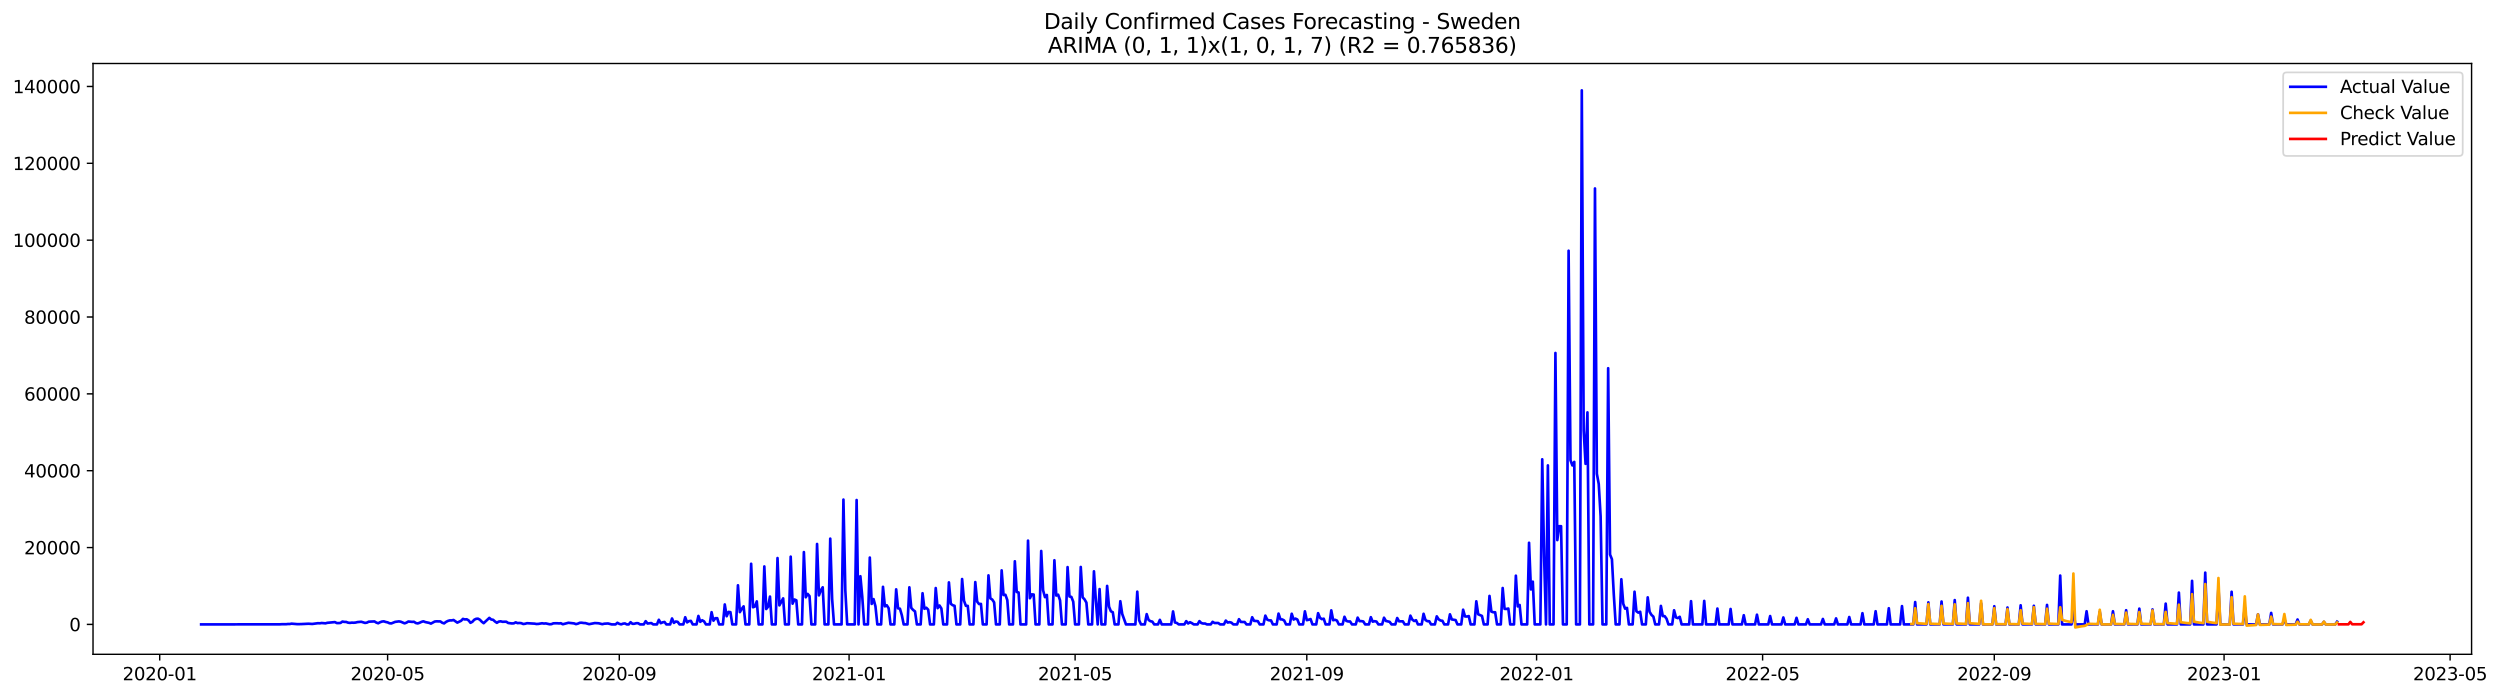 <?xml version="1.0" encoding="utf-8" standalone="no"?>
<!DOCTYPE svg PUBLIC "-//W3C//DTD SVG 1.1//EN"
  "http://www.w3.org/Graphics/SVG/1.1/DTD/svg11.dtd">
<svg xmlns:xlink="http://www.w3.org/1999/xlink" width="1407.577pt" height="392.274pt" viewBox="0 0 1407.577 392.274" xmlns="http://www.w3.org/2000/svg" version="1.1">
 <defs>
  <style type="text/css">*{stroke-linejoin: round; stroke-linecap: butt}</style>
 </defs>
 <g id="figure_1">
  <g id="patch_1">
   <path d="M 0 392.274 
L 1407.577 392.274 
L 1407.577 0 
L 0 0 
z
" style="fill: #ffffff"/>
  </g>
  <g id="axes_1">
   <g id="patch_2">
    <path d="M 52.375 368.396 
L 1391.575 368.396 
L 1391.575 35.755 
L 52.375 35.755 
z
" style="fill: #ffffff"/>
   </g>
   <g id="matplotlib.axis_1">
    <g id="xtick_1">
     <g id="line2d_1">
      <defs>
       <path id="mbbbc7585ef" d="M 0 0 
L 0 3.5 
" style="stroke: #000000; stroke-width: 0.8"/>
      </defs>
      <g>
       <use xlink:href="#mbbbc7585ef" x="89.917" y="368.396" style="stroke: #000000; stroke-width: 0.8"/>
      </g>
     </g>
     <g id="text_1">
      <!-- 2020-01 -->
      <g transform="translate(69.025 382.994)scale(0.1 -0.1)">
       <defs>
        <path id="DejaVuSans-32" d="M 1228 531 
L 3431 531 
L 3431 0 
L 469 0 
L 469 531 
Q 828 903 1448 1529 
Q 2069 2156 2228 2338 
Q 2531 2678 2651 2914 
Q 2772 3150 2772 3378 
Q 2772 3750 2511 3984 
Q 2250 4219 1831 4219 
Q 1534 4219 1204 4116 
Q 875 4013 500 3803 
L 500 4441 
Q 881 4594 1212 4672 
Q 1544 4750 1819 4750 
Q 2544 4750 2975 4387 
Q 3406 4025 3406 3419 
Q 3406 3131 3298 2873 
Q 3191 2616 2906 2266 
Q 2828 2175 2409 1742 
Q 1991 1309 1228 531 
z
" transform="scale(0.016)"/>
        <path id="DejaVuSans-30" d="M 2034 4250 
Q 1547 4250 1301 3770 
Q 1056 3291 1056 2328 
Q 1056 1369 1301 889 
Q 1547 409 2034 409 
Q 2525 409 2770 889 
Q 3016 1369 3016 2328 
Q 3016 3291 2770 3770 
Q 2525 4250 2034 4250 
z
M 2034 4750 
Q 2819 4750 3233 4129 
Q 3647 3509 3647 2328 
Q 3647 1150 3233 529 
Q 2819 -91 2034 -91 
Q 1250 -91 836 529 
Q 422 1150 422 2328 
Q 422 3509 836 4129 
Q 1250 4750 2034 4750 
z
" transform="scale(0.016)"/>
        <path id="DejaVuSans-2d" d="M 313 2009 
L 1997 2009 
L 1997 1497 
L 313 1497 
L 313 2009 
z
" transform="scale(0.016)"/>
        <path id="DejaVuSans-31" d="M 794 531 
L 1825 531 
L 1825 4091 
L 703 3866 
L 703 4441 
L 1819 4666 
L 2450 4666 
L 2450 531 
L 3481 531 
L 3481 0 
L 794 0 
L 794 531 
z
" transform="scale(0.016)"/>
       </defs>
       <use xlink:href="#DejaVuSans-32"/>
       <use xlink:href="#DejaVuSans-30" x="63.623"/>
       <use xlink:href="#DejaVuSans-32" x="127.246"/>
       <use xlink:href="#DejaVuSans-30" x="190.869"/>
       <use xlink:href="#DejaVuSans-2d" x="254.492"/>
       <use xlink:href="#DejaVuSans-30" x="290.576"/>
       <use xlink:href="#DejaVuSans-31" x="354.199"/>
      </g>
     </g>
    </g>
    <g id="xtick_2">
     <g id="line2d_2">
      <g>
       <use xlink:href="#mbbbc7585ef" x="218.237" y="368.396" style="stroke: #000000; stroke-width: 0.8"/>
      </g>
     </g>
     <g id="text_2">
      <!-- 2020-05 -->
      <g transform="translate(197.346 382.994)scale(0.1 -0.1)">
       <defs>
        <path id="DejaVuSans-35" d="M 691 4666 
L 3169 4666 
L 3169 4134 
L 1269 4134 
L 1269 2991 
Q 1406 3038 1543 3061 
Q 1681 3084 1819 3084 
Q 2600 3084 3056 2656 
Q 3513 2228 3513 1497 
Q 3513 744 3044 326 
Q 2575 -91 1722 -91 
Q 1428 -91 1123 -41 
Q 819 9 494 109 
L 494 744 
Q 775 591 1075 516 
Q 1375 441 1709 441 
Q 2250 441 2565 725 
Q 2881 1009 2881 1497 
Q 2881 1984 2565 2268 
Q 2250 2553 1709 2553 
Q 1456 2553 1204 2497 
Q 953 2441 691 2322 
L 691 4666 
z
" transform="scale(0.016)"/>
       </defs>
       <use xlink:href="#DejaVuSans-32"/>
       <use xlink:href="#DejaVuSans-30" x="63.623"/>
       <use xlink:href="#DejaVuSans-32" x="127.246"/>
       <use xlink:href="#DejaVuSans-30" x="190.869"/>
       <use xlink:href="#DejaVuSans-2d" x="254.492"/>
       <use xlink:href="#DejaVuSans-30" x="290.576"/>
       <use xlink:href="#DejaVuSans-35" x="354.199"/>
      </g>
     </g>
    </g>
    <g id="xtick_3">
     <g id="line2d_3">
      <g>
       <use xlink:href="#mbbbc7585ef" x="348.679" y="368.396" style="stroke: #000000; stroke-width: 0.8"/>
      </g>
     </g>
     <g id="text_3">
      <!-- 2020-09 -->
      <g transform="translate(327.787 382.994)scale(0.1 -0.1)">
       <defs>
        <path id="DejaVuSans-39" d="M 703 97 
L 703 672 
Q 941 559 1184 500 
Q 1428 441 1663 441 
Q 2288 441 2617 861 
Q 2947 1281 2994 2138 
Q 2813 1869 2534 1725 
Q 2256 1581 1919 1581 
Q 1219 1581 811 2004 
Q 403 2428 403 3163 
Q 403 3881 828 4315 
Q 1253 4750 1959 4750 
Q 2769 4750 3195 4129 
Q 3622 3509 3622 2328 
Q 3622 1225 3098 567 
Q 2575 -91 1691 -91 
Q 1453 -91 1209 -44 
Q 966 3 703 97 
z
M 1959 2075 
Q 2384 2075 2632 2365 
Q 2881 2656 2881 3163 
Q 2881 3666 2632 3958 
Q 2384 4250 1959 4250 
Q 1534 4250 1286 3958 
Q 1038 3666 1038 3163 
Q 1038 2656 1286 2365 
Q 1534 2075 1959 2075 
z
" transform="scale(0.016)"/>
       </defs>
       <use xlink:href="#DejaVuSans-32"/>
       <use xlink:href="#DejaVuSans-30" x="63.623"/>
       <use xlink:href="#DejaVuSans-32" x="127.246"/>
       <use xlink:href="#DejaVuSans-30" x="190.869"/>
       <use xlink:href="#DejaVuSans-2d" x="254.492"/>
       <use xlink:href="#DejaVuSans-30" x="290.576"/>
       <use xlink:href="#DejaVuSans-39" x="354.199"/>
      </g>
     </g>
    </g>
    <g id="xtick_4">
     <g id="line2d_4">
      <g>
       <use xlink:href="#mbbbc7585ef" x="478.06" y="368.396" style="stroke: #000000; stroke-width: 0.8"/>
      </g>
     </g>
     <g id="text_4">
      <!-- 2021-01 -->
      <g transform="translate(457.168 382.994)scale(0.1 -0.1)">
       <use xlink:href="#DejaVuSans-32"/>
       <use xlink:href="#DejaVuSans-30" x="63.623"/>
       <use xlink:href="#DejaVuSans-32" x="127.246"/>
       <use xlink:href="#DejaVuSans-31" x="190.869"/>
       <use xlink:href="#DejaVuSans-2d" x="254.492"/>
       <use xlink:href="#DejaVuSans-30" x="290.576"/>
       <use xlink:href="#DejaVuSans-31" x="354.199"/>
      </g>
     </g>
    </g>
    <g id="xtick_5">
     <g id="line2d_5">
      <g>
       <use xlink:href="#mbbbc7585ef" x="605.32" y="368.396" style="stroke: #000000; stroke-width: 0.8"/>
      </g>
     </g>
     <g id="text_5">
      <!-- 2021-05 -->
      <g transform="translate(584.429 382.994)scale(0.1 -0.1)">
       <use xlink:href="#DejaVuSans-32"/>
       <use xlink:href="#DejaVuSans-30" x="63.623"/>
       <use xlink:href="#DejaVuSans-32" x="127.246"/>
       <use xlink:href="#DejaVuSans-31" x="190.869"/>
       <use xlink:href="#DejaVuSans-2d" x="254.492"/>
       <use xlink:href="#DejaVuSans-30" x="290.576"/>
       <use xlink:href="#DejaVuSans-35" x="354.199"/>
      </g>
     </g>
    </g>
    <g id="xtick_6">
     <g id="line2d_6">
      <g>
       <use xlink:href="#mbbbc7585ef" x="735.762" y="368.396" style="stroke: #000000; stroke-width: 0.8"/>
      </g>
     </g>
     <g id="text_6">
      <!-- 2021-09 -->
      <g transform="translate(714.87 382.994)scale(0.1 -0.1)">
       <use xlink:href="#DejaVuSans-32"/>
       <use xlink:href="#DejaVuSans-30" x="63.623"/>
       <use xlink:href="#DejaVuSans-32" x="127.246"/>
       <use xlink:href="#DejaVuSans-31" x="190.869"/>
       <use xlink:href="#DejaVuSans-2d" x="254.492"/>
       <use xlink:href="#DejaVuSans-30" x="290.576"/>
       <use xlink:href="#DejaVuSans-39" x="354.199"/>
      </g>
     </g>
    </g>
    <g id="xtick_7">
     <g id="line2d_7">
      <g>
       <use xlink:href="#mbbbc7585ef" x="865.143" y="368.396" style="stroke: #000000; stroke-width: 0.8"/>
      </g>
     </g>
     <g id="text_7">
      <!-- 2022-01 -->
      <g transform="translate(844.251 382.994)scale(0.1 -0.1)">
       <use xlink:href="#DejaVuSans-32"/>
       <use xlink:href="#DejaVuSans-30" x="63.623"/>
       <use xlink:href="#DejaVuSans-32" x="127.246"/>
       <use xlink:href="#DejaVuSans-32" x="190.869"/>
       <use xlink:href="#DejaVuSans-2d" x="254.492"/>
       <use xlink:href="#DejaVuSans-30" x="290.576"/>
       <use xlink:href="#DejaVuSans-31" x="354.199"/>
      </g>
     </g>
    </g>
    <g id="xtick_8">
     <g id="line2d_8">
      <g>
       <use xlink:href="#mbbbc7585ef" x="992.403" y="368.396" style="stroke: #000000; stroke-width: 0.8"/>
      </g>
     </g>
     <g id="text_8">
      <!-- 2022-05 -->
      <g transform="translate(971.511 382.994)scale(0.1 -0.1)">
       <use xlink:href="#DejaVuSans-32"/>
       <use xlink:href="#DejaVuSans-30" x="63.623"/>
       <use xlink:href="#DejaVuSans-32" x="127.246"/>
       <use xlink:href="#DejaVuSans-32" x="190.869"/>
       <use xlink:href="#DejaVuSans-2d" x="254.492"/>
       <use xlink:href="#DejaVuSans-30" x="290.576"/>
       <use xlink:href="#DejaVuSans-35" x="354.199"/>
      </g>
     </g>
    </g>
    <g id="xtick_9">
     <g id="line2d_9">
      <g>
       <use xlink:href="#mbbbc7585ef" x="1122.844" y="368.396" style="stroke: #000000; stroke-width: 0.8"/>
      </g>
     </g>
     <g id="text_9">
      <!-- 2022-09 -->
      <g transform="translate(1101.953 382.994)scale(0.1 -0.1)">
       <use xlink:href="#DejaVuSans-32"/>
       <use xlink:href="#DejaVuSans-30" x="63.623"/>
       <use xlink:href="#DejaVuSans-32" x="127.246"/>
       <use xlink:href="#DejaVuSans-32" x="190.869"/>
       <use xlink:href="#DejaVuSans-2d" x="254.492"/>
       <use xlink:href="#DejaVuSans-30" x="290.576"/>
       <use xlink:href="#DejaVuSans-39" x="354.199"/>
      </g>
     </g>
    </g>
    <g id="xtick_10">
     <g id="line2d_10">
      <g>
       <use xlink:href="#mbbbc7585ef" x="1252.225" y="368.396" style="stroke: #000000; stroke-width: 0.8"/>
      </g>
     </g>
     <g id="text_10">
      <!-- 2023-01 -->
      <g transform="translate(1231.334 382.994)scale(0.1 -0.1)">
       <defs>
        <path id="DejaVuSans-33" d="M 2597 2516 
Q 3050 2419 3304 2112 
Q 3559 1806 3559 1356 
Q 3559 666 3084 287 
Q 2609 -91 1734 -91 
Q 1441 -91 1130 -33 
Q 819 25 488 141 
L 488 750 
Q 750 597 1062 519 
Q 1375 441 1716 441 
Q 2309 441 2620 675 
Q 2931 909 2931 1356 
Q 2931 1769 2642 2001 
Q 2353 2234 1838 2234 
L 1294 2234 
L 1294 2753 
L 1863 2753 
Q 2328 2753 2575 2939 
Q 2822 3125 2822 3475 
Q 2822 3834 2567 4026 
Q 2313 4219 1838 4219 
Q 1578 4219 1281 4162 
Q 984 4106 628 3988 
L 628 4550 
Q 988 4650 1302 4700 
Q 1616 4750 1894 4750 
Q 2613 4750 3031 4423 
Q 3450 4097 3450 3541 
Q 3450 3153 3228 2886 
Q 3006 2619 2597 2516 
z
" transform="scale(0.016)"/>
       </defs>
       <use xlink:href="#DejaVuSans-32"/>
       <use xlink:href="#DejaVuSans-30" x="63.623"/>
       <use xlink:href="#DejaVuSans-32" x="127.246"/>
       <use xlink:href="#DejaVuSans-33" x="190.869"/>
       <use xlink:href="#DejaVuSans-2d" x="254.492"/>
       <use xlink:href="#DejaVuSans-30" x="290.576"/>
       <use xlink:href="#DejaVuSans-31" x="354.199"/>
      </g>
     </g>
    </g>
    <g id="xtick_11">
     <g id="line2d_11">
      <g>
       <use xlink:href="#mbbbc7585ef" x="1379.485" y="368.396" style="stroke: #000000; stroke-width: 0.8"/>
      </g>
     </g>
     <g id="text_11">
      <!-- 2023-05 -->
      <g transform="translate(1358.594 382.994)scale(0.1 -0.1)">
       <use xlink:href="#DejaVuSans-32"/>
       <use xlink:href="#DejaVuSans-30" x="63.623"/>
       <use xlink:href="#DejaVuSans-32" x="127.246"/>
       <use xlink:href="#DejaVuSans-33" x="190.869"/>
       <use xlink:href="#DejaVuSans-2d" x="254.492"/>
       <use xlink:href="#DejaVuSans-30" x="290.576"/>
       <use xlink:href="#DejaVuSans-35" x="354.199"/>
      </g>
     </g>
    </g>
   </g>
   <g id="matplotlib.axis_2">
    <g id="ytick_1">
     <g id="line2d_12">
      <defs>
       <path id="m4555438642" d="M 0 0 
L -3.5 0 
" style="stroke: #000000; stroke-width: 0.8"/>
      </defs>
      <g>
       <use xlink:href="#m4555438642" x="52.375" y="351.562" style="stroke: #000000; stroke-width: 0.8"/>
      </g>
     </g>
     <g id="text_12">
      <!-- 0 -->
      <g transform="translate(39.013 355.361)scale(0.1 -0.1)">
       <use xlink:href="#DejaVuSans-30"/>
      </g>
     </g>
    </g>
    <g id="ytick_2">
     <g id="line2d_13">
      <g>
       <use xlink:href="#m4555438642" x="52.375" y="308.293" style="stroke: #000000; stroke-width: 0.8"/>
      </g>
     </g>
     <g id="text_13">
      <!-- 20000 -->
      <g transform="translate(13.562 312.092)scale(0.1 -0.1)">
       <use xlink:href="#DejaVuSans-32"/>
       <use xlink:href="#DejaVuSans-30" x="63.623"/>
       <use xlink:href="#DejaVuSans-30" x="127.246"/>
       <use xlink:href="#DejaVuSans-30" x="190.869"/>
       <use xlink:href="#DejaVuSans-30" x="254.492"/>
      </g>
     </g>
    </g>
    <g id="ytick_3">
     <g id="line2d_14">
      <g>
       <use xlink:href="#m4555438642" x="52.375" y="265.024" style="stroke: #000000; stroke-width: 0.8"/>
      </g>
     </g>
     <g id="text_14">
      <!-- 40000 -->
      <g transform="translate(13.562 268.823)scale(0.1 -0.1)">
       <defs>
        <path id="DejaVuSans-34" d="M 2419 4116 
L 825 1625 
L 2419 1625 
L 2419 4116 
z
M 2253 4666 
L 3047 4666 
L 3047 1625 
L 3713 1625 
L 3713 1100 
L 3047 1100 
L 3047 0 
L 2419 0 
L 2419 1100 
L 313 1100 
L 313 1709 
L 2253 4666 
z
" transform="scale(0.016)"/>
       </defs>
       <use xlink:href="#DejaVuSans-34"/>
       <use xlink:href="#DejaVuSans-30" x="63.623"/>
       <use xlink:href="#DejaVuSans-30" x="127.246"/>
       <use xlink:href="#DejaVuSans-30" x="190.869"/>
       <use xlink:href="#DejaVuSans-30" x="254.492"/>
      </g>
     </g>
    </g>
    <g id="ytick_4">
     <g id="line2d_15">
      <g>
       <use xlink:href="#m4555438642" x="52.375" y="221.755" style="stroke: #000000; stroke-width: 0.8"/>
      </g>
     </g>
     <g id="text_15">
      <!-- 60000 -->
      <g transform="translate(13.562 225.554)scale(0.1 -0.1)">
       <defs>
        <path id="DejaVuSans-36" d="M 2113 2584 
Q 1688 2584 1439 2293 
Q 1191 2003 1191 1497 
Q 1191 994 1439 701 
Q 1688 409 2113 409 
Q 2538 409 2786 701 
Q 3034 994 3034 1497 
Q 3034 2003 2786 2293 
Q 2538 2584 2113 2584 
z
M 3366 4563 
L 3366 3988 
Q 3128 4100 2886 4159 
Q 2644 4219 2406 4219 
Q 1781 4219 1451 3797 
Q 1122 3375 1075 2522 
Q 1259 2794 1537 2939 
Q 1816 3084 2150 3084 
Q 2853 3084 3261 2657 
Q 3669 2231 3669 1497 
Q 3669 778 3244 343 
Q 2819 -91 2113 -91 
Q 1303 -91 875 529 
Q 447 1150 447 2328 
Q 447 3434 972 4092 
Q 1497 4750 2381 4750 
Q 2619 4750 2861 4703 
Q 3103 4656 3366 4563 
z
" transform="scale(0.016)"/>
       </defs>
       <use xlink:href="#DejaVuSans-36"/>
       <use xlink:href="#DejaVuSans-30" x="63.623"/>
       <use xlink:href="#DejaVuSans-30" x="127.246"/>
       <use xlink:href="#DejaVuSans-30" x="190.869"/>
       <use xlink:href="#DejaVuSans-30" x="254.492"/>
      </g>
     </g>
    </g>
    <g id="ytick_5">
     <g id="line2d_16">
      <g>
       <use xlink:href="#m4555438642" x="52.375" y="178.486" style="stroke: #000000; stroke-width: 0.8"/>
      </g>
     </g>
     <g id="text_16">
      <!-- 80000 -->
      <g transform="translate(13.562 182.285)scale(0.1 -0.1)">
       <defs>
        <path id="DejaVuSans-38" d="M 2034 2216 
Q 1584 2216 1326 1975 
Q 1069 1734 1069 1313 
Q 1069 891 1326 650 
Q 1584 409 2034 409 
Q 2484 409 2743 651 
Q 3003 894 3003 1313 
Q 3003 1734 2745 1975 
Q 2488 2216 2034 2216 
z
M 1403 2484 
Q 997 2584 770 2862 
Q 544 3141 544 3541 
Q 544 4100 942 4425 
Q 1341 4750 2034 4750 
Q 2731 4750 3128 4425 
Q 3525 4100 3525 3541 
Q 3525 3141 3298 2862 
Q 3072 2584 2669 2484 
Q 3125 2378 3379 2068 
Q 3634 1759 3634 1313 
Q 3634 634 3220 271 
Q 2806 -91 2034 -91 
Q 1263 -91 848 271 
Q 434 634 434 1313 
Q 434 1759 690 2068 
Q 947 2378 1403 2484 
z
M 1172 3481 
Q 1172 3119 1398 2916 
Q 1625 2713 2034 2713 
Q 2441 2713 2670 2916 
Q 2900 3119 2900 3481 
Q 2900 3844 2670 4047 
Q 2441 4250 2034 4250 
Q 1625 4250 1398 4047 
Q 1172 3844 1172 3481 
z
" transform="scale(0.016)"/>
       </defs>
       <use xlink:href="#DejaVuSans-38"/>
       <use xlink:href="#DejaVuSans-30" x="63.623"/>
       <use xlink:href="#DejaVuSans-30" x="127.246"/>
       <use xlink:href="#DejaVuSans-30" x="190.869"/>
       <use xlink:href="#DejaVuSans-30" x="254.492"/>
      </g>
     </g>
    </g>
    <g id="ytick_6">
     <g id="line2d_17">
      <g>
       <use xlink:href="#m4555438642" x="52.375" y="135.217" style="stroke: #000000; stroke-width: 0.8"/>
      </g>
     </g>
     <g id="text_17">
      <!-- 100000 -->
      <g transform="translate(7.2 139.017)scale(0.1 -0.1)">
       <use xlink:href="#DejaVuSans-31"/>
       <use xlink:href="#DejaVuSans-30" x="63.623"/>
       <use xlink:href="#DejaVuSans-30" x="127.246"/>
       <use xlink:href="#DejaVuSans-30" x="190.869"/>
       <use xlink:href="#DejaVuSans-30" x="254.492"/>
       <use xlink:href="#DejaVuSans-30" x="318.115"/>
      </g>
     </g>
    </g>
    <g id="ytick_7">
     <g id="line2d_18">
      <g>
       <use xlink:href="#m4555438642" x="52.375" y="91.948" style="stroke: #000000; stroke-width: 0.8"/>
      </g>
     </g>
     <g id="text_18">
      <!-- 120000 -->
      <g transform="translate(7.2 95.748)scale(0.1 -0.1)">
       <use xlink:href="#DejaVuSans-31"/>
       <use xlink:href="#DejaVuSans-32" x="63.623"/>
       <use xlink:href="#DejaVuSans-30" x="127.246"/>
       <use xlink:href="#DejaVuSans-30" x="190.869"/>
       <use xlink:href="#DejaVuSans-30" x="254.492"/>
       <use xlink:href="#DejaVuSans-30" x="318.115"/>
      </g>
     </g>
    </g>
    <g id="ytick_8">
     <g id="line2d_19">
      <g>
       <use xlink:href="#m4555438642" x="52.375" y="48.68" style="stroke: #000000; stroke-width: 0.8"/>
      </g>
     </g>
     <g id="text_19">
      <!-- 140000 -->
      <g transform="translate(7.2 52.479)scale(0.1 -0.1)">
       <use xlink:href="#DejaVuSans-31"/>
       <use xlink:href="#DejaVuSans-34" x="63.623"/>
       <use xlink:href="#DejaVuSans-30" x="127.246"/>
       <use xlink:href="#DejaVuSans-30" x="190.869"/>
       <use xlink:href="#DejaVuSans-30" x="254.492"/>
       <use xlink:href="#DejaVuSans-30" x="318.115"/>
      </g>
     </g>
    </g>
   </g>
   <g id="line2d_20">
    <path d="M 113.248 351.562 
L 157.789 351.508 
L 158.849 351.434 
L 160.97 351.462 
L 162.031 351.343 
L 163.091 351.35 
L 164.152 351.138 
L 167.333 351.408 
L 169.454 351.382 
L 173.696 351.172 
L 175.817 351.306 
L 178.999 350.882 
L 180.059 350.943 
L 181.12 350.772 
L 183.241 350.956 
L 184.301 350.662 
L 188.543 350.262 
L 189.604 350.789 
L 190.664 350.826 
L 191.725 350.72 
L 192.785 349.965 
L 193.846 350.145 
L 194.906 350.166 
L 195.967 350.58 
L 197.027 350.707 
L 198.088 350.558 
L 199.148 350.616 
L 200.209 350.525 
L 201.269 350.255 
L 203.39 350.073 
L 205.511 350.722 
L 206.572 350.564 
L 207.632 350.032 
L 210.814 349.876 
L 211.874 350.538 
L 212.935 350.913 
L 213.995 350.344 
L 215.056 349.956 
L 216.116 349.835 
L 217.177 350.188 
L 218.237 350.411 
L 219.298 350.915 
L 220.358 350.997 
L 222.479 350.14 
L 224.6 349.859 
L 225.661 350.047 
L 227.782 350.96 
L 228.842 350.577 
L 229.903 349.93 
L 232.024 350.134 
L 233.084 350.073 
L 234.145 350.787 
L 235.205 351.001 
L 236.266 350.629 
L 237.326 350.119 
L 238.387 349.814 
L 239.447 350.242 
L 241.568 350.69 
L 242.629 351.107 
L 244.75 349.948 
L 245.81 349.831 
L 247.931 349.889 
L 248.992 350.627 
L 250.052 350.988 
L 251.113 350.16 
L 252.173 349.612 
L 253.234 349.299 
L 254.294 349.314 
L 255.355 349.082 
L 257.476 350.562 
L 259.597 349.537 
L 260.657 348.453 
L 261.718 348.762 
L 262.778 348.669 
L 263.839 349.307 
L 264.899 350.657 
L 265.96 350.082 
L 267.02 348.927 
L 268.081 348.41 
L 269.141 348.325 
L 270.202 348.937 
L 271.262 350.043 
L 272.323 350.867 
L 275.504 347.888 
L 276.565 348.79 
L 277.625 348.959 
L 278.686 349.918 
L 279.746 350.653 
L 280.807 349.989 
L 281.867 349.82 
L 282.928 350.082 
L 285.049 350.049 
L 286.109 350.761 
L 288.23 351.019 
L 289.291 350.96 
L 290.351 350.4 
L 291.412 350.837 
L 292.472 350.746 
L 293.533 350.882 
L 294.593 351.332 
L 295.654 351.194 
L 296.714 350.88 
L 300.956 351.129 
L 302.017 351.324 
L 303.077 351.278 
L 305.198 350.919 
L 306.259 351.086 
L 307.319 350.995 
L 309.44 351.471 
L 310.501 351.408 
L 311.561 350.949 
L 313.682 350.908 
L 314.743 351.004 
L 315.803 350.906 
L 316.864 351.48 
L 320.045 350.642 
L 323.227 350.999 
L 324.287 351.404 
L 325.348 351.138 
L 326.408 350.66 
L 327.469 350.601 
L 328.529 350.779 
L 329.59 350.818 
L 331.711 351.425 
L 334.892 350.802 
L 337.013 350.917 
L 339.134 351.438 
L 340.195 351.168 
L 342.316 351.03 
L 344.437 351.562 
L 346.558 351.562 
L 347.618 350.651 
L 348.679 351.255 
L 349.739 351.538 
L 350.8 351.136 
L 351.86 351.008 
L 352.921 351.562 
L 353.981 351.562 
L 355.042 350.322 
L 356.102 351.239 
L 357.163 351.187 
L 358.223 350.882 
L 359.284 350.889 
L 360.344 351.562 
L 362.465 351.562 
L 363.526 349.744 
L 364.586 351.064 
L 366.707 350.8 
L 367.768 351.562 
L 369.889 351.562 
L 370.949 348.968 
L 372.01 350.869 
L 373.07 350.409 
L 374.131 350.19 
L 375.191 351.562 
L 377.312 351.562 
L 378.373 348.224 
L 379.433 350.703 
L 380.494 349.935 
L 381.554 350.117 
L 382.615 351.562 
L 384.736 351.562 
L 385.796 347.533 
L 386.857 350.411 
L 387.917 349.712 
L 388.978 349.574 
L 390.038 351.562 
L 392.159 351.562 
L 393.22 346.796 
L 394.28 350.095 
L 395.341 349.236 
L 396.401 349.846 
L 397.462 351.562 
L 399.583 351.562 
L 400.643 344.682 
L 401.704 349.452 
L 402.764 348.07 
L 403.825 348.046 
L 404.885 351.562 
L 407.006 351.562 
L 408.067 340.331 
L 409.127 346.958 
L 410.188 344.522 
L 411.248 344.665 
L 412.309 351.562 
L 414.43 351.562 
L 415.49 329.544 
L 416.551 344.643 
L 417.611 342.834 
L 418.672 341.4 
L 419.732 351.562 
L 421.853 351.562 
L 422.914 317.425 
L 423.974 341.898 
L 425.035 341.484 
L 426.095 338.603 
L 427.156 351.562 
L 429.277 351.562 
L 430.337 318.928 
L 431.398 342.893 
L 432.458 341.59 
L 433.519 335.898 
L 434.579 351.562 
L 436.7 351.562 
L 437.761 314.21 
L 438.821 340.844 
L 440.942 336.907 
L 442.003 351.562 
L 444.124 351.562 
L 445.184 313.422 
L 446.245 339.879 
L 447.305 337.532 
L 448.366 337.999 
L 449.426 351.562 
L 451.547 351.562 
L 452.608 310.846 
L 453.668 336.286 
L 454.729 334.395 
L 455.789 335.617 
L 456.85 351.562 
L 458.971 351.562 
L 460.031 306.279 
L 461.092 335.215 
L 462.152 332.348 
L 463.213 330.676 
L 464.273 351.562 
L 466.394 351.562 
L 467.455 303.276 
L 468.515 337.264 
L 469.576 351.562 
L 473.818 351.562 
L 474.878 281.282 
L 475.939 332.424 
L 476.999 351.562 
L 481.241 351.562 
L 482.302 281.533 
L 483.362 351.562 
L 484.423 324.441 
L 485.483 336.013 
L 486.544 351.562 
L 488.665 351.562 
L 489.725 313.929 
L 490.786 340.015 
L 491.846 337.326 
L 492.907 341.387 
L 493.967 351.562 
L 496.088 351.562 
L 497.149 330.405 
L 498.209 341.389 
L 499.27 340.777 
L 500.33 342.445 
L 501.391 351.562 
L 503.512 351.562 
L 504.572 331.825 
L 505.633 342.512 
L 506.693 342.724 
L 507.754 346.369 
L 508.814 351.562 
L 510.935 351.562 
L 511.996 330.687 
L 513.056 342.237 
L 514.117 343.432 
L 515.177 344.232 
L 516.238 351.562 
L 518.359 351.562 
L 519.419 334.012 
L 520.48 342.757 
L 521.54 342.188 
L 522.601 343.267 
L 523.661 351.562 
L 525.782 351.562 
L 526.843 331.1 
L 527.903 342.404 
L 528.964 340.918 
L 530.024 342.596 
L 531.085 351.562 
L 533.206 351.562 
L 534.266 327.909 
L 535.327 339.942 
L 536.387 340.755 
L 537.448 341.082 
L 538.508 351.562 
L 540.629 351.562 
L 541.69 326.024 
L 542.75 338.194 
L 543.811 341.095 
L 544.871 341.11 
L 545.932 351.562 
L 548.053 351.562 
L 549.113 327.734 
L 550.174 338.761 
L 551.234 340.095 
L 552.295 340.02 
L 553.355 351.562 
L 555.476 351.562 
L 556.537 323.952 
L 557.597 336.891 
L 558.658 337.571 
L 559.718 339.154 
L 560.779 351.562 
L 562.9 351.562 
L 563.96 321.137 
L 565.021 335.014 
L 566.081 334.89 
L 567.142 337.871 
L 568.202 351.562 
L 570.323 351.562 
L 571.384 316.023 
L 572.444 333.3 
L 573.505 333.594 
L 574.565 351.562 
L 577.747 351.562 
L 578.807 304.394 
L 579.868 336.82 
L 580.928 334.639 
L 581.989 334.747 
L 583.049 351.562 
L 585.17 351.562 
L 586.231 310.229 
L 587.291 332.353 
L 588.352 336.212 
L 589.412 334.994 
L 590.473 351.562 
L 592.594 351.562 
L 593.654 315.45 
L 594.715 335.314 
L 595.775 334.825 
L 596.836 338.003 
L 597.896 351.562 
L 600.017 351.562 
L 601.078 319.303 
L 602.138 335.842 
L 603.199 336.076 
L 604.259 338.741 
L 605.32 351.562 
L 607.441 351.562 
L 608.501 319.218 
L 609.562 336.329 
L 610.622 337.443 
L 611.683 339.293 
L 612.743 351.562 
L 614.864 351.562 
L 615.925 321.68 
L 616.985 337.867 
L 618.046 351.562 
L 619.106 331.675 
L 620.167 351.562 
L 622.288 351.562 
L 623.348 329.891 
L 624.409 341.569 
L 625.469 344.182 
L 626.53 344.708 
L 627.59 351.562 
L 629.711 351.562 
L 630.772 338.508 
L 631.832 345.651 
L 633.953 351.562 
L 639.256 351.562 
L 640.316 333.129 
L 641.377 349.249 
L 642.437 351.562 
L 644.558 351.562 
L 645.619 345.783 
L 646.679 349.041 
L 647.74 349.764 
L 648.8 349.989 
L 649.861 351.562 
L 651.982 351.562 
L 653.042 349.009 
L 654.103 351.562 
L 659.405 351.562 
L 660.466 344.254 
L 661.526 350.471 
L 662.587 350.744 
L 663.647 351.562 
L 666.829 351.562 
L 667.889 349.729 
L 668.95 351.027 
L 670.01 350.344 
L 671.071 350.854 
L 672.131 351.562 
L 674.252 351.562 
L 675.313 349.723 
L 676.373 350.798 
L 677.434 351.075 
L 678.494 351.06 
L 679.555 351.562 
L 681.676 351.562 
L 682.736 350.114 
L 683.797 350.768 
L 685.918 350.774 
L 686.978 351.562 
L 689.099 351.562 
L 690.16 349.416 
L 691.22 350.525 
L 692.281 350.3 
L 693.341 350.571 
L 694.402 351.562 
L 696.523 351.562 
L 697.583 348.63 
L 698.644 350.175 
L 700.765 350.207 
L 701.825 351.562 
L 703.946 351.562 
L 705.007 347.538 
L 706.067 349.552 
L 708.188 349.734 
L 709.249 351.562 
L 711.37 351.562 
L 712.43 346.623 
L 713.491 348.888 
L 714.551 349.279 
L 715.612 349.323 
L 716.672 351.562 
L 718.793 351.562 
L 719.854 345.48 
L 720.914 348.706 
L 721.975 348.775 
L 723.035 349.359 
L 724.096 351.562 
L 726.217 351.562 
L 727.278 345.56 
L 728.338 348.814 
L 729.399 348.293 
L 730.459 348.806 
L 731.52 351.562 
L 733.641 351.562 
L 734.701 344.206 
L 735.762 349.173 
L 736.822 348.935 
L 737.883 348.546 
L 738.943 351.562 
L 741.064 351.562 
L 742.125 345.236 
L 743.185 347.86 
L 744.246 348.587 
L 745.306 348.356 
L 746.367 351.562 
L 748.488 351.562 
L 749.548 343.652 
L 750.609 349.188 
L 751.669 348.959 
L 752.73 349.379 
L 753.79 351.562 
L 755.911 351.562 
L 756.972 347.265 
L 758.032 349.591 
L 759.093 349.913 
L 760.153 349.905 
L 761.214 351.562 
L 763.335 351.562 
L 764.395 347.741 
L 765.456 349.714 
L 766.516 349.703 
L 767.577 349.898 
L 768.637 351.562 
L 770.758 351.562 
L 771.819 347.497 
L 772.879 350.017 
L 773.94 349.755 
L 775 349.963 
L 776.061 351.562 
L 778.182 351.562 
L 779.242 347.802 
L 780.303 349.604 
L 782.424 350.114 
L 783.484 351.562 
L 785.605 351.562 
L 786.666 347.966 
L 787.726 349.816 
L 789.847 349.827 
L 790.908 351.562 
L 793.029 351.562 
L 794.089 346.64 
L 795.15 348.838 
L 796.21 349.632 
L 797.271 349.204 
L 798.331 351.562 
L 800.452 351.562 
L 801.513 345.588 
L 802.573 349.069 
L 803.634 349.736 
L 804.694 349.777 
L 805.755 351.562 
L 807.876 351.562 
L 808.936 347.023 
L 809.997 348.693 
L 811.057 349.368 
L 812.118 349.53 
L 813.178 351.562 
L 815.299 351.562 
L 816.36 345.889 
L 817.42 348.762 
L 819.541 349.121 
L 820.602 351.562 
L 822.723 351.562 
L 823.783 343.287 
L 824.844 347.07 
L 825.904 347.122 
L 826.965 346.889 
L 828.025 351.562 
L 830.146 351.562 
L 831.207 338.557 
L 832.267 345.852 
L 834.388 346.781 
L 835.449 351.562 
L 837.57 351.562 
L 838.63 335.526 
L 839.691 344.347 
L 840.751 344.719 
L 841.812 344.721 
L 842.872 351.562 
L 844.993 351.562 
L 846.054 331.07 
L 847.114 342.813 
L 848.175 342.86 
L 849.235 342.627 
L 850.296 351.562 
L 852.417 351.562 
L 853.477 324.127 
L 854.538 341.42 
L 855.598 340.617 
L 856.659 351.562 
L 859.84 351.562 
L 860.901 305.595 
L 861.961 331.868 
L 863.022 327.502 
L 864.082 351.562 
L 867.264 351.562 
L 868.324 258.601 
L 869.385 313.671 
L 870.445 351.562 
L 871.506 262.032 
L 872.566 351.562 
L 874.687 351.562 
L 875.748 198.734 
L 876.808 304.098 
L 877.869 296.249 
L 878.929 296.251 
L 879.99 351.562 
L 882.111 351.562 
L 883.171 141.171 
L 884.232 259.129 
L 885.292 262.051 
L 886.353 260.059 
L 887.413 351.562 
L 889.534 351.562 
L 890.595 50.876 
L 891.655 242.319 
L 892.716 261.149 
L 893.776 232.183 
L 894.837 351.562 
L 896.958 351.562 
L 898.018 106.11 
L 899.079 266.744 
L 900.139 272.507 
L 901.2 290.706 
L 902.26 351.562 
L 904.381 351.562 
L 905.442 207.325 
L 906.502 312.226 
L 907.563 314.852 
L 908.623 334.849 
L 909.684 351.562 
L 911.805 351.562 
L 912.865 326.139 
L 913.926 339.918 
L 914.986 342.698 
L 916.047 342.268 
L 917.107 351.562 
L 919.228 351.562 
L 920.289 333.153 
L 921.349 344.167 
L 922.41 344.926 
L 923.47 344.44 
L 924.531 351.562 
L 926.652 351.562 
L 927.712 336.331 
L 928.773 344.461 
L 929.833 346.214 
L 930.894 347.17 
L 931.954 351.562 
L 934.075 351.562 
L 935.136 341.14 
L 936.196 346.869 
L 937.257 346.917 
L 938.317 348.364 
L 939.378 351.562 
L 941.499 351.562 
L 942.559 343.607 
L 943.62 347.637 
L 944.68 348.016 
L 945.741 347.278 
L 946.801 351.562 
L 951.043 351.562 
L 952.104 338.475 
L 953.164 351.562 
L 958.467 351.562 
L 959.527 338.33 
L 960.588 351.562 
L 965.89 351.562 
L 966.951 342.631 
L 968.011 351.562 
L 973.314 351.562 
L 974.374 342.873 
L 975.435 351.562 
L 980.737 351.562 
L 981.798 346.387 
L 982.858 351.562 
L 988.161 351.562 
L 989.221 346.09 
L 990.282 351.562 
L 995.584 351.562 
L 996.645 346.861 
L 997.705 351.562 
L 1003.008 351.562 
L 1004.068 347.659 
L 1005.129 351.562 
L 1010.431 351.562 
L 1011.492 347.856 
L 1012.552 351.562 
L 1016.794 351.562 
L 1017.855 348.661 
L 1018.915 351.562 
L 1025.278 351.562 
L 1026.339 348.494 
L 1027.399 351.562 
L 1032.702 351.562 
L 1033.762 348.178 
L 1034.823 351.562 
L 1040.125 351.562 
L 1041.186 347.401 
L 1042.246 351.562 
L 1047.549 351.562 
L 1048.609 345.253 
L 1049.67 351.562 
L 1054.972 351.562 
L 1056.033 344.141 
L 1057.093 351.562 
L 1062.396 351.562 
L 1063.456 342.464 
L 1064.517 351.562 
L 1069.819 351.562 
L 1070.88 341.259 
L 1071.94 351.562 
L 1077.243 351.562 
L 1078.303 338.988 
L 1079.364 351.562 
L 1084.666 351.562 
L 1085.727 339.15 
L 1086.787 351.562 
L 1092.09 351.562 
L 1093.15 338.676 
L 1094.211 351.562 
L 1099.513 351.562 
L 1100.574 337.878 
L 1101.634 351.562 
L 1106.937 351.562 
L 1107.997 336.532 
L 1109.058 351.562 
L 1114.36 351.562 
L 1115.421 339.706 
L 1116.481 351.562 
L 1121.784 351.562 
L 1122.844 341.331 
L 1123.905 351.562 
L 1129.207 351.562 
L 1130.268 342.051 
L 1131.328 351.562 
L 1136.631 351.562 
L 1137.691 340.803 
L 1138.752 351.562 
L 1144.054 351.562 
L 1145.115 341.071 
L 1146.175 351.562 
L 1151.478 351.562 
L 1152.538 340.591 
L 1153.599 351.562 
L 1158.901 351.562 
L 1159.962 324.06 
L 1161.022 351.562 
L 1166.325 351.562 
L 1167.385 343.529 
L 1168.446 351.562 
L 1173.748 351.562 
L 1174.809 344.156 
L 1175.869 351.562 
L 1181.172 351.562 
L 1182.232 344.442 
L 1183.293 351.562 
L 1188.595 351.562 
L 1189.656 344.169 
L 1190.716 351.562 
L 1196.019 351.562 
L 1197.079 343.576 
L 1198.14 351.562 
L 1203.442 351.562 
L 1204.503 342.687 
L 1205.563 351.562 
L 1210.866 351.562 
L 1211.926 343.133 
L 1212.987 351.562 
L 1218.289 351.562 
L 1219.35 339.868 
L 1220.41 351.562 
L 1225.713 351.562 
L 1226.773 333.653 
L 1227.834 351.562 
L 1233.136 351.562 
L 1234.197 327.043 
L 1235.257 351.562 
L 1240.56 351.562 
L 1241.62 322.411 
L 1242.681 351.562 
L 1247.983 351.562 
L 1249.044 330.607 
L 1250.104 351.562 
L 1255.407 351.562 
L 1256.467 333.185 
L 1257.528 351.562 
L 1262.83 351.562 
L 1263.891 341.861 
L 1264.951 351.562 
L 1270.254 351.562 
L 1271.314 345.865 
L 1272.375 351.562 
L 1277.677 351.562 
L 1278.738 345.104 
L 1279.798 351.562 
L 1285.101 351.562 
L 1286.161 348.457 
L 1287.222 351.562 
L 1292.524 351.562 
L 1293.585 348.803 
L 1294.645 351.562 
L 1299.948 351.562 
L 1301.008 349.418 
L 1302.069 351.562 
L 1307.371 351.562 
L 1308.432 350.117 
L 1309.492 351.562 
L 1314.795 351.562 
L 1315.855 350.03 
L 1315.855 350.03 
" clip-path="url(#p6d8cbd08cc)" style="fill: none; stroke: #0000ff; stroke-width: 1.5; stroke-linecap: square"/>
   </g>
   <g id="line2d_21">
    <path d="M 1076.182 351.295 
L 1077.243 351.332 
L 1078.303 342.445 
L 1079.364 350.893 
L 1084.666 351.239 
L 1085.727 340.1 
L 1086.787 351.154 
L 1092.09 351.365 
L 1093.15 341.091 
L 1094.211 351.064 
L 1099.513 351.322 
L 1100.574 340.255 
L 1101.634 351.032 
L 1106.937 351.306 
L 1107.997 339.603 
L 1109.058 350.924 
L 1114.36 351.254 
L 1115.421 338.264 
L 1116.481 351.492 
L 1121.784 351.528 
L 1122.844 342.421 
L 1123.905 351.385 
L 1129.207 351.476 
L 1130.268 342.964 
L 1131.328 351.364 
L 1136.631 351.466 
L 1137.691 343.572 
L 1138.752 351.104 
L 1144.054 351.341 
L 1145.115 341.888 
L 1146.175 351.26 
L 1151.478 351.416 
L 1152.538 342.739 
L 1153.599 351.145 
L 1158.901 351.36 
L 1159.962 341.915 
L 1161.022 348.966 
L 1163.143 349.622 
L 1166.325 350.309 
L 1167.385 322.913 
L 1168.446 353.276 
L 1171.627 352.668 
L 1173.748 352.389 
L 1174.809 351.907 
L 1175.869 351.225 
L 1181.172 351.399 
L 1182.232 343.323 
L 1183.293 351.573 
L 1188.595 351.567 
L 1189.656 346.179 
L 1190.716 351.294 
L 1196.019 351.433 
L 1197.079 344.92 
L 1198.14 351.268 
L 1203.442 351.42 
L 1204.503 344.606 
L 1205.563 351.179 
L 1210.866 351.377 
L 1211.926 343.677 
L 1212.987 351.328 
L 1218.289 351.449 
L 1219.35 344.51 
L 1220.41 350.835 
L 1224.652 351.156 
L 1225.713 351.211 
L 1226.773 340.445 
L 1227.834 350.337 
L 1231.015 350.771 
L 1233.136 350.971 
L 1234.197 334.539 
L 1235.257 350.034 
L 1238.439 350.575 
L 1240.56 350.825 
L 1241.62 328.848 
L 1242.681 350.052 
L 1245.862 350.587 
L 1247.983 350.833 
L 1249.044 325.442 
L 1250.104 351.633 
L 1255.407 351.596 
L 1256.467 336.247 
L 1257.528 351.176 
L 1262.83 351.376 
L 1263.891 335.774 
L 1264.951 352.226 
L 1270.254 351.882 
L 1271.314 345.921 
L 1272.375 351.831 
L 1277.677 351.692 
L 1278.738 347.19 
L 1279.798 351.391 
L 1285.101 351.479 
L 1286.161 345.718 
L 1287.222 351.862 
L 1292.524 351.707 
L 1293.585 350.032 
L 1294.645 351.52 
L 1299.948 351.542 
L 1301.008 348.998 
L 1302.069 351.601 
L 1307.371 351.581 
L 1308.432 349.989 
L 1309.492 351.596 
L 1314.795 351.578 
L 1315.855 350.465 
L 1315.855 350.465 
" clip-path="url(#p6d8cbd08cc)" style="fill: none; stroke: #ffa500; stroke-width: 1.5; stroke-linecap: square"/>
   </g>
   <g id="line2d_22">
    <path d="M 1316.916 351.517 
L 1317.976 351.517 
L 1319.037 351.517 
L 1320.097 351.517 
L 1321.158 351.517 
L 1322.218 351.517 
L 1323.279 350.162 
L 1324.339 351.467 
L 1325.4 351.467 
L 1326.46 351.467 
L 1327.521 351.467 
L 1328.581 351.467 
L 1329.642 351.467 
L 1330.702 350.384 
" clip-path="url(#p6d8cbd08cc)" style="fill: none; stroke: #ff0000; stroke-width: 1.5; stroke-linecap: square"/>
   </g>
   <g id="patch_3">
    <path d="M 52.375 368.396 
L 52.375 35.755 
" style="fill: none; stroke: #000000; stroke-width: 0.8; stroke-linejoin: miter; stroke-linecap: square"/>
   </g>
   <g id="patch_4">
    <path d="M 1391.575 368.396 
L 1391.575 35.755 
" style="fill: none; stroke: #000000; stroke-width: 0.8; stroke-linejoin: miter; stroke-linecap: square"/>
   </g>
   <g id="patch_5">
    <path d="M 52.375 368.396 
L 1391.575 368.396 
" style="fill: none; stroke: #000000; stroke-width: 0.8; stroke-linejoin: miter; stroke-linecap: square"/>
   </g>
   <g id="patch_6">
    <path d="M 52.375 35.755 
L 1391.575 35.755 
" style="fill: none; stroke: #000000; stroke-width: 0.8; stroke-linejoin: miter; stroke-linecap: square"/>
   </g>
   <g id="text_20">
    <!-- Daily Confirmed Cases Forecasting - Sweden -->
    <g transform="translate(587.763 16.318)scale(0.12 -0.12)">
     <defs>
      <path id="DejaVuSans-44" d="M 1259 4147 
L 1259 519 
L 2022 519 
Q 2988 519 3436 956 
Q 3884 1394 3884 2338 
Q 3884 3275 3436 3711 
Q 2988 4147 2022 4147 
L 1259 4147 
z
M 628 4666 
L 1925 4666 
Q 3281 4666 3915 4102 
Q 4550 3538 4550 2338 
Q 4550 1131 3912 565 
Q 3275 0 1925 0 
L 628 0 
L 628 4666 
z
" transform="scale(0.016)"/>
      <path id="DejaVuSans-61" d="M 2194 1759 
Q 1497 1759 1228 1600 
Q 959 1441 959 1056 
Q 959 750 1161 570 
Q 1363 391 1709 391 
Q 2188 391 2477 730 
Q 2766 1069 2766 1631 
L 2766 1759 
L 2194 1759 
z
M 3341 1997 
L 3341 0 
L 2766 0 
L 2766 531 
Q 2569 213 2275 61 
Q 1981 -91 1556 -91 
Q 1019 -91 701 211 
Q 384 513 384 1019 
Q 384 1609 779 1909 
Q 1175 2209 1959 2209 
L 2766 2209 
L 2766 2266 
Q 2766 2663 2505 2880 
Q 2244 3097 1772 3097 
Q 1472 3097 1187 3025 
Q 903 2953 641 2809 
L 641 3341 
Q 956 3463 1253 3523 
Q 1550 3584 1831 3584 
Q 2591 3584 2966 3190 
Q 3341 2797 3341 1997 
z
" transform="scale(0.016)"/>
      <path id="DejaVuSans-69" d="M 603 3500 
L 1178 3500 
L 1178 0 
L 603 0 
L 603 3500 
z
M 603 4863 
L 1178 4863 
L 1178 4134 
L 603 4134 
L 603 4863 
z
" transform="scale(0.016)"/>
      <path id="DejaVuSans-6c" d="M 603 4863 
L 1178 4863 
L 1178 0 
L 603 0 
L 603 4863 
z
" transform="scale(0.016)"/>
      <path id="DejaVuSans-79" d="M 2059 -325 
Q 1816 -950 1584 -1140 
Q 1353 -1331 966 -1331 
L 506 -1331 
L 506 -850 
L 844 -850 
Q 1081 -850 1212 -737 
Q 1344 -625 1503 -206 
L 1606 56 
L 191 3500 
L 800 3500 
L 1894 763 
L 2988 3500 
L 3597 3500 
L 2059 -325 
z
" transform="scale(0.016)"/>
      <path id="DejaVuSans-20" transform="scale(0.016)"/>
      <path id="DejaVuSans-43" d="M 4122 4306 
L 4122 3641 
Q 3803 3938 3442 4084 
Q 3081 4231 2675 4231 
Q 1875 4231 1450 3742 
Q 1025 3253 1025 2328 
Q 1025 1406 1450 917 
Q 1875 428 2675 428 
Q 3081 428 3442 575 
Q 3803 722 4122 1019 
L 4122 359 
Q 3791 134 3420 21 
Q 3050 -91 2638 -91 
Q 1578 -91 968 557 
Q 359 1206 359 2328 
Q 359 3453 968 4101 
Q 1578 4750 2638 4750 
Q 3056 4750 3426 4639 
Q 3797 4528 4122 4306 
z
" transform="scale(0.016)"/>
      <path id="DejaVuSans-6f" d="M 1959 3097 
Q 1497 3097 1228 2736 
Q 959 2375 959 1747 
Q 959 1119 1226 758 
Q 1494 397 1959 397 
Q 2419 397 2687 759 
Q 2956 1122 2956 1747 
Q 2956 2369 2687 2733 
Q 2419 3097 1959 3097 
z
M 1959 3584 
Q 2709 3584 3137 3096 
Q 3566 2609 3566 1747 
Q 3566 888 3137 398 
Q 2709 -91 1959 -91 
Q 1206 -91 779 398 
Q 353 888 353 1747 
Q 353 2609 779 3096 
Q 1206 3584 1959 3584 
z
" transform="scale(0.016)"/>
      <path id="DejaVuSans-6e" d="M 3513 2113 
L 3513 0 
L 2938 0 
L 2938 2094 
Q 2938 2591 2744 2837 
Q 2550 3084 2163 3084 
Q 1697 3084 1428 2787 
Q 1159 2491 1159 1978 
L 1159 0 
L 581 0 
L 581 3500 
L 1159 3500 
L 1159 2956 
Q 1366 3272 1645 3428 
Q 1925 3584 2291 3584 
Q 2894 3584 3203 3211 
Q 3513 2838 3513 2113 
z
" transform="scale(0.016)"/>
      <path id="DejaVuSans-66" d="M 2375 4863 
L 2375 4384 
L 1825 4384 
Q 1516 4384 1395 4259 
Q 1275 4134 1275 3809 
L 1275 3500 
L 2222 3500 
L 2222 3053 
L 1275 3053 
L 1275 0 
L 697 0 
L 697 3053 
L 147 3053 
L 147 3500 
L 697 3500 
L 697 3744 
Q 697 4328 969 4595 
Q 1241 4863 1831 4863 
L 2375 4863 
z
" transform="scale(0.016)"/>
      <path id="DejaVuSans-72" d="M 2631 2963 
Q 2534 3019 2420 3045 
Q 2306 3072 2169 3072 
Q 1681 3072 1420 2755 
Q 1159 2438 1159 1844 
L 1159 0 
L 581 0 
L 581 3500 
L 1159 3500 
L 1159 2956 
Q 1341 3275 1631 3429 
Q 1922 3584 2338 3584 
Q 2397 3584 2469 3576 
Q 2541 3569 2628 3553 
L 2631 2963 
z
" transform="scale(0.016)"/>
      <path id="DejaVuSans-6d" d="M 3328 2828 
Q 3544 3216 3844 3400 
Q 4144 3584 4550 3584 
Q 5097 3584 5394 3201 
Q 5691 2819 5691 2113 
L 5691 0 
L 5113 0 
L 5113 2094 
Q 5113 2597 4934 2840 
Q 4756 3084 4391 3084 
Q 3944 3084 3684 2787 
Q 3425 2491 3425 1978 
L 3425 0 
L 2847 0 
L 2847 2094 
Q 2847 2600 2669 2842 
Q 2491 3084 2119 3084 
Q 1678 3084 1418 2786 
Q 1159 2488 1159 1978 
L 1159 0 
L 581 0 
L 581 3500 
L 1159 3500 
L 1159 2956 
Q 1356 3278 1631 3431 
Q 1906 3584 2284 3584 
Q 2666 3584 2933 3390 
Q 3200 3197 3328 2828 
z
" transform="scale(0.016)"/>
      <path id="DejaVuSans-65" d="M 3597 1894 
L 3597 1613 
L 953 1613 
Q 991 1019 1311 708 
Q 1631 397 2203 397 
Q 2534 397 2845 478 
Q 3156 559 3463 722 
L 3463 178 
Q 3153 47 2828 -22 
Q 2503 -91 2169 -91 
Q 1331 -91 842 396 
Q 353 884 353 1716 
Q 353 2575 817 3079 
Q 1281 3584 2069 3584 
Q 2775 3584 3186 3129 
Q 3597 2675 3597 1894 
z
M 3022 2063 
Q 3016 2534 2758 2815 
Q 2500 3097 2075 3097 
Q 1594 3097 1305 2825 
Q 1016 2553 972 2059 
L 3022 2063 
z
" transform="scale(0.016)"/>
      <path id="DejaVuSans-64" d="M 2906 2969 
L 2906 4863 
L 3481 4863 
L 3481 0 
L 2906 0 
L 2906 525 
Q 2725 213 2448 61 
Q 2172 -91 1784 -91 
Q 1150 -91 751 415 
Q 353 922 353 1747 
Q 353 2572 751 3078 
Q 1150 3584 1784 3584 
Q 2172 3584 2448 3432 
Q 2725 3281 2906 2969 
z
M 947 1747 
Q 947 1113 1208 752 
Q 1469 391 1925 391 
Q 2381 391 2643 752 
Q 2906 1113 2906 1747 
Q 2906 2381 2643 2742 
Q 2381 3103 1925 3103 
Q 1469 3103 1208 2742 
Q 947 2381 947 1747 
z
" transform="scale(0.016)"/>
      <path id="DejaVuSans-73" d="M 2834 3397 
L 2834 2853 
Q 2591 2978 2328 3040 
Q 2066 3103 1784 3103 
Q 1356 3103 1142 2972 
Q 928 2841 928 2578 
Q 928 2378 1081 2264 
Q 1234 2150 1697 2047 
L 1894 2003 
Q 2506 1872 2764 1633 
Q 3022 1394 3022 966 
Q 3022 478 2636 193 
Q 2250 -91 1575 -91 
Q 1294 -91 989 -36 
Q 684 19 347 128 
L 347 722 
Q 666 556 975 473 
Q 1284 391 1588 391 
Q 1994 391 2212 530 
Q 2431 669 2431 922 
Q 2431 1156 2273 1281 
Q 2116 1406 1581 1522 
L 1381 1569 
Q 847 1681 609 1914 
Q 372 2147 372 2553 
Q 372 3047 722 3315 
Q 1072 3584 1716 3584 
Q 2034 3584 2315 3537 
Q 2597 3491 2834 3397 
z
" transform="scale(0.016)"/>
      <path id="DejaVuSans-46" d="M 628 4666 
L 3309 4666 
L 3309 4134 
L 1259 4134 
L 1259 2759 
L 3109 2759 
L 3109 2228 
L 1259 2228 
L 1259 0 
L 628 0 
L 628 4666 
z
" transform="scale(0.016)"/>
      <path id="DejaVuSans-63" d="M 3122 3366 
L 3122 2828 
Q 2878 2963 2633 3030 
Q 2388 3097 2138 3097 
Q 1578 3097 1268 2742 
Q 959 2388 959 1747 
Q 959 1106 1268 751 
Q 1578 397 2138 397 
Q 2388 397 2633 464 
Q 2878 531 3122 666 
L 3122 134 
Q 2881 22 2623 -34 
Q 2366 -91 2075 -91 
Q 1284 -91 818 406 
Q 353 903 353 1747 
Q 353 2603 823 3093 
Q 1294 3584 2113 3584 
Q 2378 3584 2631 3529 
Q 2884 3475 3122 3366 
z
" transform="scale(0.016)"/>
      <path id="DejaVuSans-74" d="M 1172 4494 
L 1172 3500 
L 2356 3500 
L 2356 3053 
L 1172 3053 
L 1172 1153 
Q 1172 725 1289 603 
Q 1406 481 1766 481 
L 2356 481 
L 2356 0 
L 1766 0 
Q 1100 0 847 248 
Q 594 497 594 1153 
L 594 3053 
L 172 3053 
L 172 3500 
L 594 3500 
L 594 4494 
L 1172 4494 
z
" transform="scale(0.016)"/>
      <path id="DejaVuSans-67" d="M 2906 1791 
Q 2906 2416 2648 2759 
Q 2391 3103 1925 3103 
Q 1463 3103 1205 2759 
Q 947 2416 947 1791 
Q 947 1169 1205 825 
Q 1463 481 1925 481 
Q 2391 481 2648 825 
Q 2906 1169 2906 1791 
z
M 3481 434 
Q 3481 -459 3084 -895 
Q 2688 -1331 1869 -1331 
Q 1566 -1331 1297 -1286 
Q 1028 -1241 775 -1147 
L 775 -588 
Q 1028 -725 1275 -790 
Q 1522 -856 1778 -856 
Q 2344 -856 2625 -561 
Q 2906 -266 2906 331 
L 2906 616 
Q 2728 306 2450 153 
Q 2172 0 1784 0 
Q 1141 0 747 490 
Q 353 981 353 1791 
Q 353 2603 747 3093 
Q 1141 3584 1784 3584 
Q 2172 3584 2450 3431 
Q 2728 3278 2906 2969 
L 2906 3500 
L 3481 3500 
L 3481 434 
z
" transform="scale(0.016)"/>
      <path id="DejaVuSans-53" d="M 3425 4513 
L 3425 3897 
Q 3066 4069 2747 4153 
Q 2428 4238 2131 4238 
Q 1616 4238 1336 4038 
Q 1056 3838 1056 3469 
Q 1056 3159 1242 3001 
Q 1428 2844 1947 2747 
L 2328 2669 
Q 3034 2534 3370 2195 
Q 3706 1856 3706 1288 
Q 3706 609 3251 259 
Q 2797 -91 1919 -91 
Q 1588 -91 1214 -16 
Q 841 59 441 206 
L 441 856 
Q 825 641 1194 531 
Q 1563 422 1919 422 
Q 2459 422 2753 634 
Q 3047 847 3047 1241 
Q 3047 1584 2836 1778 
Q 2625 1972 2144 2069 
L 1759 2144 
Q 1053 2284 737 2584 
Q 422 2884 422 3419 
Q 422 4038 858 4394 
Q 1294 4750 2059 4750 
Q 2388 4750 2728 4690 
Q 3069 4631 3425 4513 
z
" transform="scale(0.016)"/>
      <path id="DejaVuSans-77" d="M 269 3500 
L 844 3500 
L 1563 769 
L 2278 3500 
L 2956 3500 
L 3675 769 
L 4391 3500 
L 4966 3500 
L 4050 0 
L 3372 0 
L 2619 2869 
L 1863 0 
L 1184 0 
L 269 3500 
z
" transform="scale(0.016)"/>
     </defs>
     <use xlink:href="#DejaVuSans-44"/>
     <use xlink:href="#DejaVuSans-61" x="77.002"/>
     <use xlink:href="#DejaVuSans-69" x="138.281"/>
     <use xlink:href="#DejaVuSans-6c" x="166.064"/>
     <use xlink:href="#DejaVuSans-79" x="193.848"/>
     <use xlink:href="#DejaVuSans-20" x="253.027"/>
     <use xlink:href="#DejaVuSans-43" x="284.814"/>
     <use xlink:href="#DejaVuSans-6f" x="354.639"/>
     <use xlink:href="#DejaVuSans-6e" x="415.82"/>
     <use xlink:href="#DejaVuSans-66" x="479.199"/>
     <use xlink:href="#DejaVuSans-69" x="514.404"/>
     <use xlink:href="#DejaVuSans-72" x="542.188"/>
     <use xlink:href="#DejaVuSans-6d" x="581.551"/>
     <use xlink:href="#DejaVuSans-65" x="678.963"/>
     <use xlink:href="#DejaVuSans-64" x="740.486"/>
     <use xlink:href="#DejaVuSans-20" x="803.963"/>
     <use xlink:href="#DejaVuSans-43" x="835.75"/>
     <use xlink:href="#DejaVuSans-61" x="905.574"/>
     <use xlink:href="#DejaVuSans-73" x="966.854"/>
     <use xlink:href="#DejaVuSans-65" x="1018.953"/>
     <use xlink:href="#DejaVuSans-73" x="1080.477"/>
     <use xlink:href="#DejaVuSans-20" x="1132.576"/>
     <use xlink:href="#DejaVuSans-46" x="1164.363"/>
     <use xlink:href="#DejaVuSans-6f" x="1218.258"/>
     <use xlink:href="#DejaVuSans-72" x="1279.439"/>
     <use xlink:href="#DejaVuSans-65" x="1318.303"/>
     <use xlink:href="#DejaVuSans-63" x="1379.826"/>
     <use xlink:href="#DejaVuSans-61" x="1434.807"/>
     <use xlink:href="#DejaVuSans-73" x="1496.086"/>
     <use xlink:href="#DejaVuSans-74" x="1548.186"/>
     <use xlink:href="#DejaVuSans-69" x="1587.395"/>
     <use xlink:href="#DejaVuSans-6e" x="1615.178"/>
     <use xlink:href="#DejaVuSans-67" x="1678.557"/>
     <use xlink:href="#DejaVuSans-20" x="1742.033"/>
     <use xlink:href="#DejaVuSans-2d" x="1773.82"/>
     <use xlink:href="#DejaVuSans-20" x="1809.904"/>
     <use xlink:href="#DejaVuSans-53" x="1841.691"/>
     <use xlink:href="#DejaVuSans-77" x="1905.168"/>
     <use xlink:href="#DejaVuSans-65" x="1986.955"/>
     <use xlink:href="#DejaVuSans-64" x="2048.479"/>
     <use xlink:href="#DejaVuSans-65" x="2111.955"/>
     <use xlink:href="#DejaVuSans-6e" x="2173.479"/>
    </g>
    <!-- ARIMA (0, 1, 1)x(1, 0, 1, 7) (R2 = 0.765836) -->
    <g transform="translate(589.991 29.756)scale(0.12 -0.12)">
     <defs>
      <path id="DejaVuSans-41" d="M 2188 4044 
L 1331 1722 
L 3047 1722 
L 2188 4044 
z
M 1831 4666 
L 2547 4666 
L 4325 0 
L 3669 0 
L 3244 1197 
L 1141 1197 
L 716 0 
L 50 0 
L 1831 4666 
z
" transform="scale(0.016)"/>
      <path id="DejaVuSans-52" d="M 2841 2188 
Q 3044 2119 3236 1894 
Q 3428 1669 3622 1275 
L 4263 0 
L 3584 0 
L 2988 1197 
Q 2756 1666 2539 1819 
Q 2322 1972 1947 1972 
L 1259 1972 
L 1259 0 
L 628 0 
L 628 4666 
L 2053 4666 
Q 2853 4666 3247 4331 
Q 3641 3997 3641 3322 
Q 3641 2881 3436 2590 
Q 3231 2300 2841 2188 
z
M 1259 4147 
L 1259 2491 
L 2053 2491 
Q 2509 2491 2742 2702 
Q 2975 2913 2975 3322 
Q 2975 3731 2742 3939 
Q 2509 4147 2053 4147 
L 1259 4147 
z
" transform="scale(0.016)"/>
      <path id="DejaVuSans-49" d="M 628 4666 
L 1259 4666 
L 1259 0 
L 628 0 
L 628 4666 
z
" transform="scale(0.016)"/>
      <path id="DejaVuSans-4d" d="M 628 4666 
L 1569 4666 
L 2759 1491 
L 3956 4666 
L 4897 4666 
L 4897 0 
L 4281 0 
L 4281 4097 
L 3078 897 
L 2444 897 
L 1241 4097 
L 1241 0 
L 628 0 
L 628 4666 
z
" transform="scale(0.016)"/>
      <path id="DejaVuSans-28" d="M 1984 4856 
Q 1566 4138 1362 3434 
Q 1159 2731 1159 2009 
Q 1159 1288 1364 580 
Q 1569 -128 1984 -844 
L 1484 -844 
Q 1016 -109 783 600 
Q 550 1309 550 2009 
Q 550 2706 781 3412 
Q 1013 4119 1484 4856 
L 1984 4856 
z
" transform="scale(0.016)"/>
      <path id="DejaVuSans-2c" d="M 750 794 
L 1409 794 
L 1409 256 
L 897 -744 
L 494 -744 
L 750 256 
L 750 794 
z
" transform="scale(0.016)"/>
      <path id="DejaVuSans-29" d="M 513 4856 
L 1013 4856 
Q 1481 4119 1714 3412 
Q 1947 2706 1947 2009 
Q 1947 1309 1714 600 
Q 1481 -109 1013 -844 
L 513 -844 
Q 928 -128 1133 580 
Q 1338 1288 1338 2009 
Q 1338 2731 1133 3434 
Q 928 4138 513 4856 
z
" transform="scale(0.016)"/>
      <path id="DejaVuSans-78" d="M 3513 3500 
L 2247 1797 
L 3578 0 
L 2900 0 
L 1881 1375 
L 863 0 
L 184 0 
L 1544 1831 
L 300 3500 
L 978 3500 
L 1906 2253 
L 2834 3500 
L 3513 3500 
z
" transform="scale(0.016)"/>
      <path id="DejaVuSans-37" d="M 525 4666 
L 3525 4666 
L 3525 4397 
L 1831 0 
L 1172 0 
L 2766 4134 
L 525 4134 
L 525 4666 
z
" transform="scale(0.016)"/>
      <path id="DejaVuSans-3d" d="M 678 2906 
L 4684 2906 
L 4684 2381 
L 678 2381 
L 678 2906 
z
M 678 1631 
L 4684 1631 
L 4684 1100 
L 678 1100 
L 678 1631 
z
" transform="scale(0.016)"/>
      <path id="DejaVuSans-2e" d="M 684 794 
L 1344 794 
L 1344 0 
L 684 0 
L 684 794 
z
" transform="scale(0.016)"/>
     </defs>
     <use xlink:href="#DejaVuSans-41"/>
     <use xlink:href="#DejaVuSans-52" x="68.408"/>
     <use xlink:href="#DejaVuSans-49" x="137.891"/>
     <use xlink:href="#DejaVuSans-4d" x="167.383"/>
     <use xlink:href="#DejaVuSans-41" x="253.662"/>
     <use xlink:href="#DejaVuSans-20" x="322.07"/>
     <use xlink:href="#DejaVuSans-28" x="353.857"/>
     <use xlink:href="#DejaVuSans-30" x="392.871"/>
     <use xlink:href="#DejaVuSans-2c" x="456.494"/>
     <use xlink:href="#DejaVuSans-20" x="488.281"/>
     <use xlink:href="#DejaVuSans-31" x="520.068"/>
     <use xlink:href="#DejaVuSans-2c" x="583.691"/>
     <use xlink:href="#DejaVuSans-20" x="615.479"/>
     <use xlink:href="#DejaVuSans-31" x="647.266"/>
     <use xlink:href="#DejaVuSans-29" x="710.889"/>
     <use xlink:href="#DejaVuSans-78" x="749.902"/>
     <use xlink:href="#DejaVuSans-28" x="809.082"/>
     <use xlink:href="#DejaVuSans-31" x="848.096"/>
     <use xlink:href="#DejaVuSans-2c" x="911.719"/>
     <use xlink:href="#DejaVuSans-20" x="943.506"/>
     <use xlink:href="#DejaVuSans-30" x="975.293"/>
     <use xlink:href="#DejaVuSans-2c" x="1038.916"/>
     <use xlink:href="#DejaVuSans-20" x="1070.703"/>
     <use xlink:href="#DejaVuSans-31" x="1102.49"/>
     <use xlink:href="#DejaVuSans-2c" x="1166.113"/>
     <use xlink:href="#DejaVuSans-20" x="1197.9"/>
     <use xlink:href="#DejaVuSans-37" x="1229.688"/>
     <use xlink:href="#DejaVuSans-29" x="1293.311"/>
     <use xlink:href="#DejaVuSans-20" x="1332.324"/>
     <use xlink:href="#DejaVuSans-28" x="1364.111"/>
     <use xlink:href="#DejaVuSans-52" x="1403.125"/>
     <use xlink:href="#DejaVuSans-32" x="1472.607"/>
     <use xlink:href="#DejaVuSans-20" x="1536.23"/>
     <use xlink:href="#DejaVuSans-3d" x="1568.018"/>
     <use xlink:href="#DejaVuSans-20" x="1651.807"/>
     <use xlink:href="#DejaVuSans-30" x="1683.594"/>
     <use xlink:href="#DejaVuSans-2e" x="1747.217"/>
     <use xlink:href="#DejaVuSans-37" x="1779.004"/>
     <use xlink:href="#DejaVuSans-36" x="1842.627"/>
     <use xlink:href="#DejaVuSans-35" x="1906.25"/>
     <use xlink:href="#DejaVuSans-38" x="1969.873"/>
     <use xlink:href="#DejaVuSans-33" x="2033.496"/>
     <use xlink:href="#DejaVuSans-36" x="2097.119"/>
     <use xlink:href="#DejaVuSans-29" x="2160.742"/>
    </g>
   </g>
   <g id="legend_1">
    <g id="patch_7">
     <path d="M 1287.495 87.79 
L 1384.575 87.79 
Q 1386.575 87.79 1386.575 85.79 
L 1386.575 42.755 
Q 1386.575 40.755 1384.575 40.755 
L 1287.495 40.755 
Q 1285.495 40.755 1285.495 42.755 
L 1285.495 85.79 
Q 1285.495 87.79 1287.495 87.79 
z
" style="fill: #ffffff; opacity: 0.8; stroke: #cccccc; stroke-linejoin: miter"/>
    </g>
    <g id="line2d_23">
     <path d="M 1289.495 48.854 
L 1299.495 48.854 
L 1309.495 48.854 
" style="fill: none; stroke: #0000ff; stroke-width: 1.5; stroke-linecap: square"/>
    </g>
    <g id="text_21">
     <!-- Actual Value -->
     <g transform="translate(1317.495 52.354)scale(0.1 -0.1)">
      <defs>
       <path id="DejaVuSans-75" d="M 544 1381 
L 544 3500 
L 1119 3500 
L 1119 1403 
Q 1119 906 1312 657 
Q 1506 409 1894 409 
Q 2359 409 2629 706 
Q 2900 1003 2900 1516 
L 2900 3500 
L 3475 3500 
L 3475 0 
L 2900 0 
L 2900 538 
Q 2691 219 2414 64 
Q 2138 -91 1772 -91 
Q 1169 -91 856 284 
Q 544 659 544 1381 
z
M 1991 3584 
L 1991 3584 
z
" transform="scale(0.016)"/>
       <path id="DejaVuSans-56" d="M 1831 0 
L 50 4666 
L 709 4666 
L 2188 738 
L 3669 4666 
L 4325 4666 
L 2547 0 
L 1831 0 
z
" transform="scale(0.016)"/>
      </defs>
      <use xlink:href="#DejaVuSans-41"/>
      <use xlink:href="#DejaVuSans-63" x="66.658"/>
      <use xlink:href="#DejaVuSans-74" x="121.639"/>
      <use xlink:href="#DejaVuSans-75" x="160.848"/>
      <use xlink:href="#DejaVuSans-61" x="224.227"/>
      <use xlink:href="#DejaVuSans-6c" x="285.506"/>
      <use xlink:href="#DejaVuSans-20" x="313.289"/>
      <use xlink:href="#DejaVuSans-56" x="345.076"/>
      <use xlink:href="#DejaVuSans-61" x="405.734"/>
      <use xlink:href="#DejaVuSans-6c" x="467.014"/>
      <use xlink:href="#DejaVuSans-75" x="494.797"/>
      <use xlink:href="#DejaVuSans-65" x="558.176"/>
     </g>
    </g>
    <g id="line2d_24">
     <path d="M 1289.495 63.532 
L 1299.495 63.532 
L 1309.495 63.532 
" style="fill: none; stroke: #ffa500; stroke-width: 1.5; stroke-linecap: square"/>
    </g>
    <g id="text_22">
     <!-- Check Value -->
     <g transform="translate(1317.495 67.032)scale(0.1 -0.1)">
      <defs>
       <path id="DejaVuSans-68" d="M 3513 2113 
L 3513 0 
L 2938 0 
L 2938 2094 
Q 2938 2591 2744 2837 
Q 2550 3084 2163 3084 
Q 1697 3084 1428 2787 
Q 1159 2491 1159 1978 
L 1159 0 
L 581 0 
L 581 4863 
L 1159 4863 
L 1159 2956 
Q 1366 3272 1645 3428 
Q 1925 3584 2291 3584 
Q 2894 3584 3203 3211 
Q 3513 2838 3513 2113 
z
" transform="scale(0.016)"/>
       <path id="DejaVuSans-6b" d="M 581 4863 
L 1159 4863 
L 1159 1991 
L 2875 3500 
L 3609 3500 
L 1753 1863 
L 3688 0 
L 2938 0 
L 1159 1709 
L 1159 0 
L 581 0 
L 581 4863 
z
" transform="scale(0.016)"/>
      </defs>
      <use xlink:href="#DejaVuSans-43"/>
      <use xlink:href="#DejaVuSans-68" x="69.824"/>
      <use xlink:href="#DejaVuSans-65" x="133.203"/>
      <use xlink:href="#DejaVuSans-63" x="194.727"/>
      <use xlink:href="#DejaVuSans-6b" x="249.707"/>
      <use xlink:href="#DejaVuSans-20" x="307.617"/>
      <use xlink:href="#DejaVuSans-56" x="339.404"/>
      <use xlink:href="#DejaVuSans-61" x="400.062"/>
      <use xlink:href="#DejaVuSans-6c" x="461.342"/>
      <use xlink:href="#DejaVuSans-75" x="489.125"/>
      <use xlink:href="#DejaVuSans-65" x="552.504"/>
     </g>
    </g>
    <g id="line2d_25">
     <path d="M 1289.495 78.21 
L 1299.495 78.21 
L 1309.495 78.21 
" style="fill: none; stroke: #ff0000; stroke-width: 1.5; stroke-linecap: square"/>
    </g>
    <g id="text_23">
     <!-- Predict Value -->
     <g transform="translate(1317.495 81.71)scale(0.1 -0.1)">
      <defs>
       <path id="DejaVuSans-50" d="M 1259 4147 
L 1259 2394 
L 2053 2394 
Q 2494 2394 2734 2622 
Q 2975 2850 2975 3272 
Q 2975 3691 2734 3919 
Q 2494 4147 2053 4147 
L 1259 4147 
z
M 628 4666 
L 2053 4666 
Q 2838 4666 3239 4311 
Q 3641 3956 3641 3272 
Q 3641 2581 3239 2228 
Q 2838 1875 2053 1875 
L 1259 1875 
L 1259 0 
L 628 0 
L 628 4666 
z
" transform="scale(0.016)"/>
      </defs>
      <use xlink:href="#DejaVuSans-50"/>
      <use xlink:href="#DejaVuSans-72" x="58.553"/>
      <use xlink:href="#DejaVuSans-65" x="97.416"/>
      <use xlink:href="#DejaVuSans-64" x="158.939"/>
      <use xlink:href="#DejaVuSans-69" x="222.416"/>
      <use xlink:href="#DejaVuSans-63" x="250.199"/>
      <use xlink:href="#DejaVuSans-74" x="305.18"/>
      <use xlink:href="#DejaVuSans-20" x="344.389"/>
      <use xlink:href="#DejaVuSans-56" x="376.176"/>
      <use xlink:href="#DejaVuSans-61" x="436.834"/>
      <use xlink:href="#DejaVuSans-6c" x="498.113"/>
      <use xlink:href="#DejaVuSans-75" x="525.896"/>
      <use xlink:href="#DejaVuSans-65" x="589.275"/>
     </g>
    </g>
   </g>
  </g>
 </g>
 <defs>
  <clipPath id="p6d8cbd08cc">
   <rect x="52.375" y="35.755" width="1339.2" height="332.64"/>
  </clipPath>
 </defs>
</svg>
